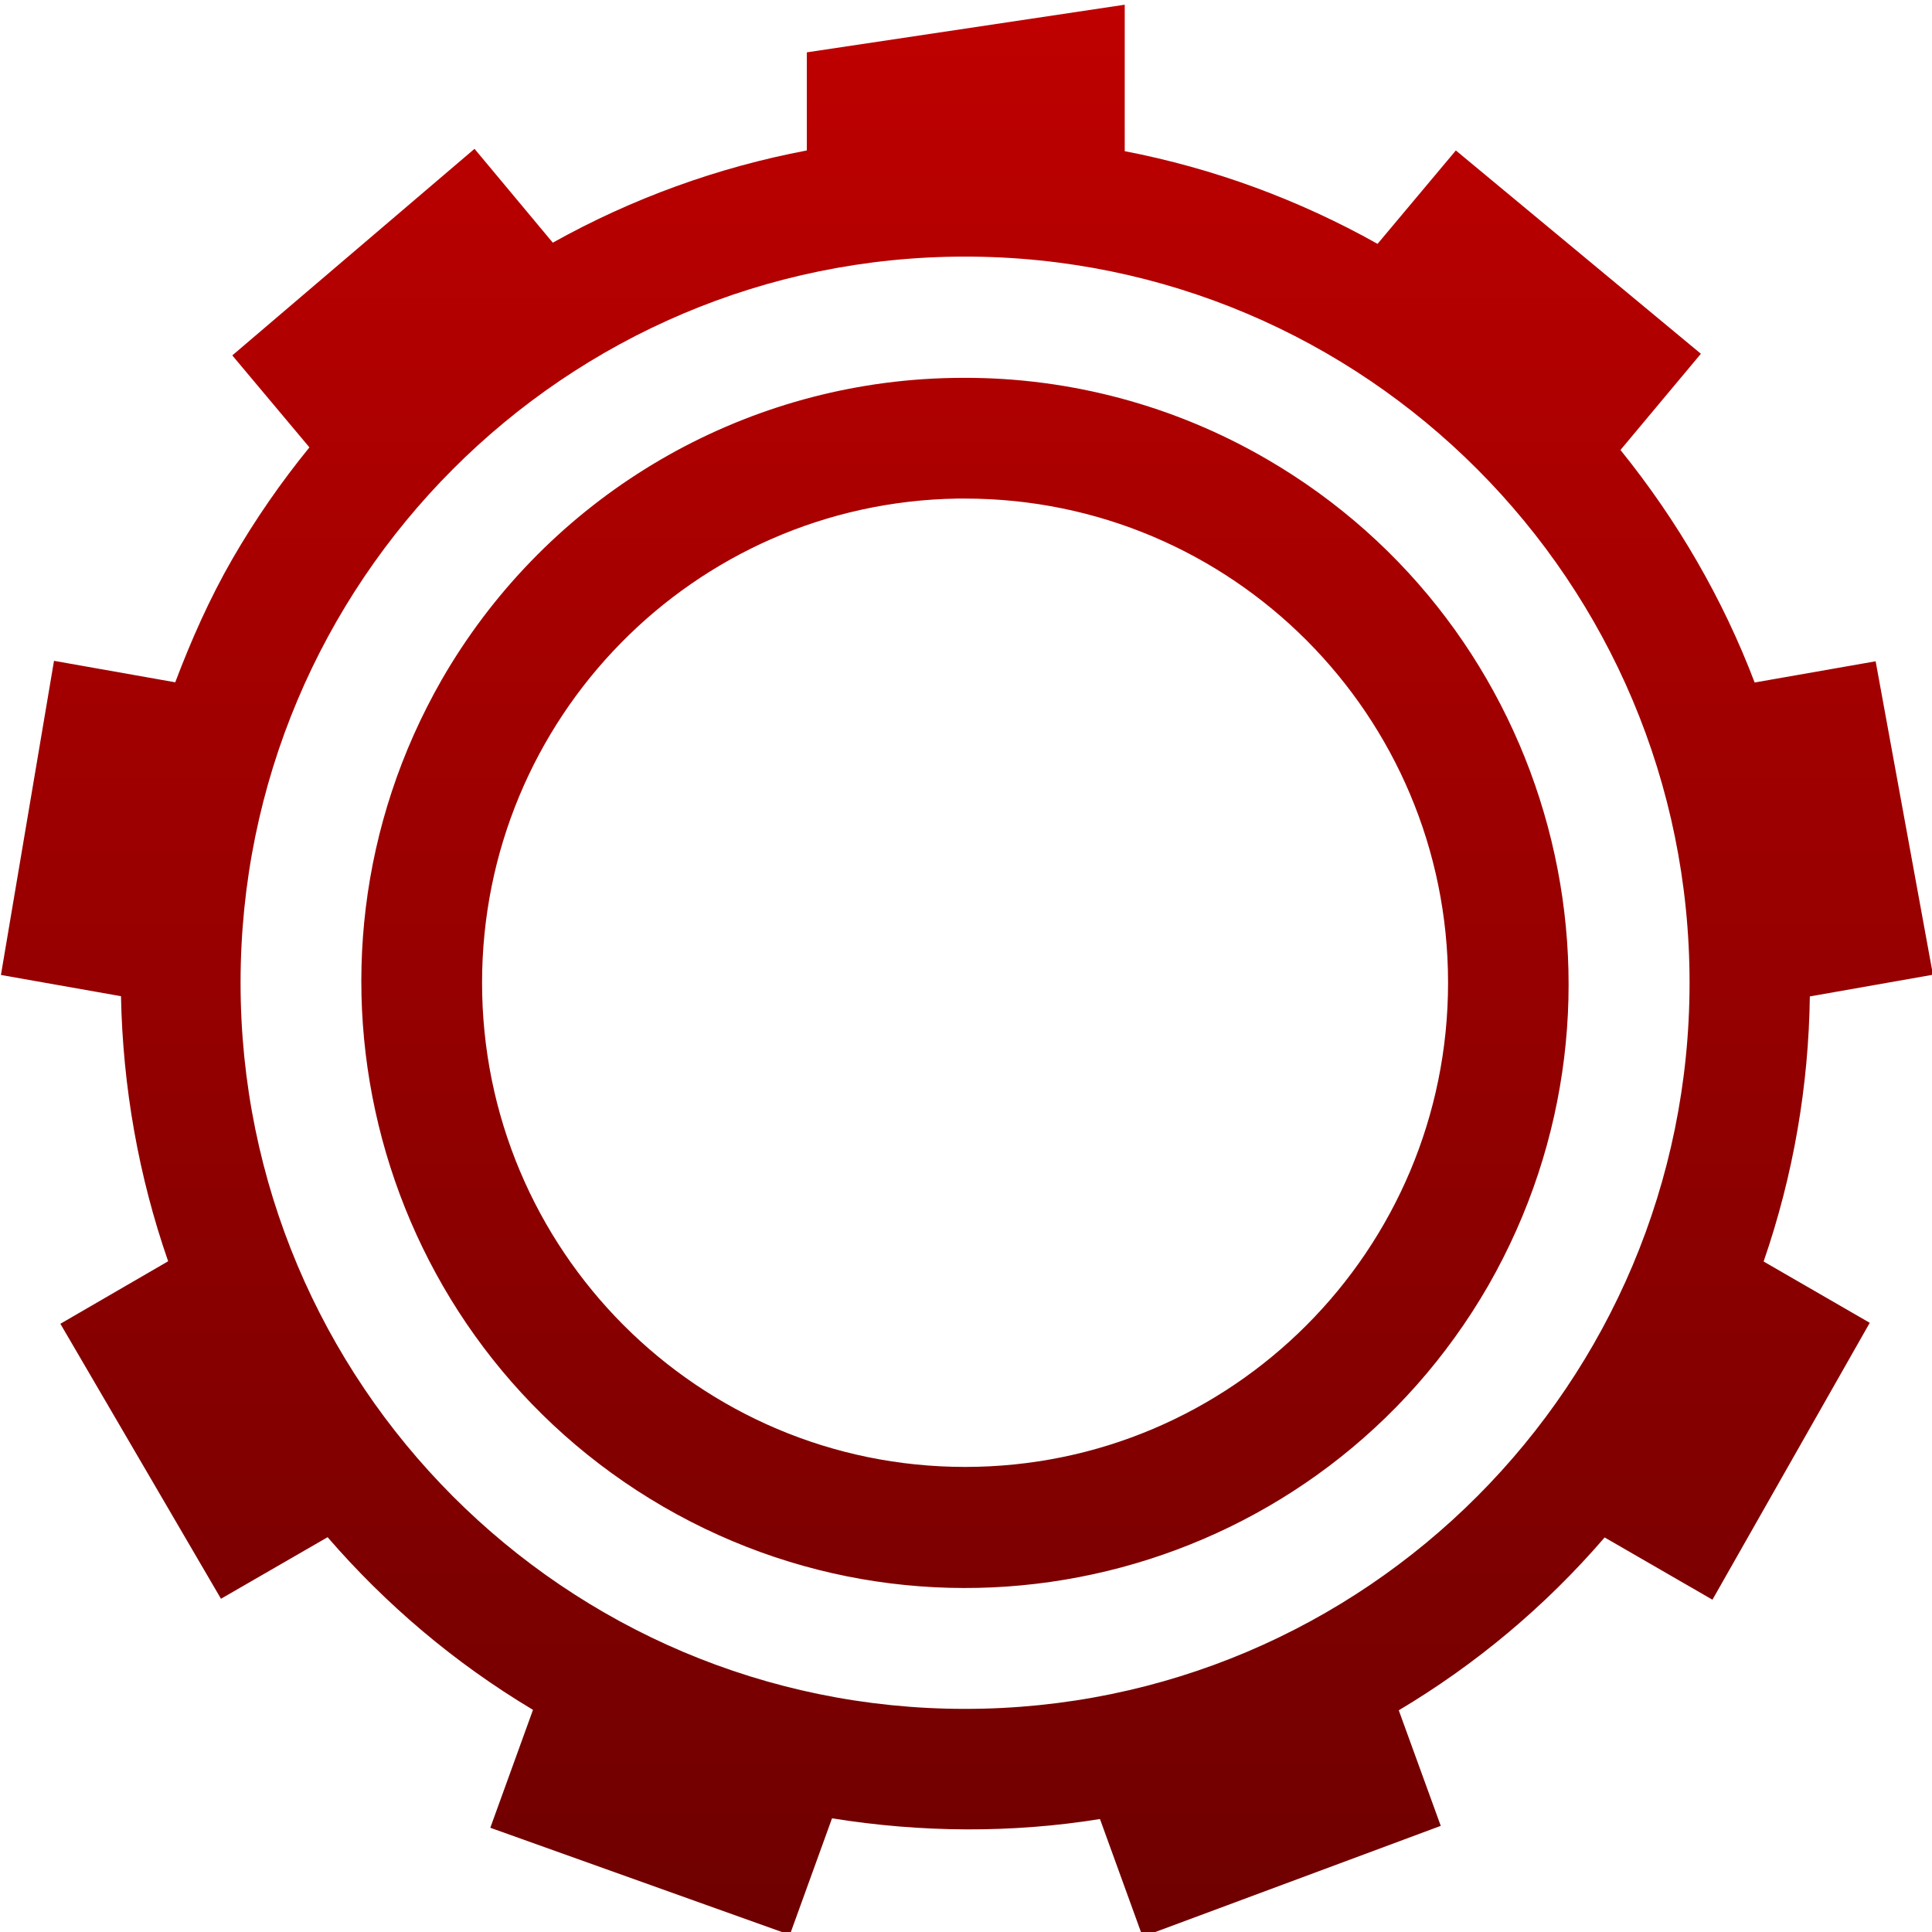 <svg xmlns="http://www.w3.org/2000/svg" xmlns:xlink="http://www.w3.org/1999/xlink" width="64" height="64" viewBox="0 0 64 64" version="1.1"><defs><linearGradient id="linear0" gradientUnits="userSpaceOnUse" x1="0" y1="0" x2="0" y2="1" gradientTransform="matrix(64,0,0,64,0.031,0.156)"><stop offset="0" style="stop-color:#bf0000;stop-opacity:1;"/><stop offset="1" style="stop-color:#6e0000;stop-opacity:1;"/></linearGradient></defs><g id="surface1"><path style=" stroke:none;fill-rule:nonzero;fill:url(#linear0);" d="M 37.258 0.156 L 26.727 1.734 L 26.727 4.984 C 23.777 5.543 20.934 6.574 18.312 8.039 L 15.719 4.93 L 7.695 11.773 L 10.25 14.82 C 9.305 15.98 8.453 17.211 7.703 18.508 C 6.938 19.836 6.332 21.211 5.805 22.602 L 1.789 21.891 L 0.031 32.297 L 4.008 33 C 4.066 35.996 4.59 38.965 5.57 41.781 L 2 43.852 L 7.32 52.961 L 10.852 50.922 C 12.758 53.125 15.027 55.07 17.656 56.641 L 16.242 60.547 L 26.164 64.094 L 27.562 60.234 C 30.527 60.711 33.523 60.727 36.438 60.258 L 37.852 64.156 L 47.727 60.484 L 46.336 56.656 C 48.867 55.148 51.172 53.234 53.156 50.93 L 56.727 52.992 L 61.938 43.82 L 58.422 41.789 C 59.414 38.918 59.914 35.953 59.953 33.008 L 64.031 32.289 L 62.133 21.906 L 58.125 22.609 C 57.074 19.844 55.57 17.246 53.68 14.906 L 56.344 11.719 L 48.227 4.984 L 45.633 8.078 C 43.023 6.613 40.195 5.574 37.258 5.008 Z M 31.969 8.5 C 45.223 8.5 55.969 19.27 55.969 32.555 C 55.969 45.84 45.223 56.609 31.969 56.609 C 18.715 56.609 7.969 45.84 7.969 32.555 C 7.969 19.27 18.715 8.5 31.969 8.5 Z M 31.93 12.516 C 31.473 12.516 31.016 12.531 30.562 12.562 C 23.93 13.012 17.957 16.746 14.633 22.516 C 9.137 32.117 12.418 44.367 21.977 49.914 C 31.539 55.449 43.766 52.172 49.297 42.594 C 54.797 32.996 51.512 20.746 41.953 15.203 C 38.906 13.434 35.449 12.508 31.93 12.516 Z M 31.711 16.516 C 31.797 16.516 31.883 16.516 31.969 16.516 C 40.805 16.516 47.969 23.695 47.969 32.555 C 47.969 41.414 40.805 48.594 31.969 48.594 C 23.133 48.594 15.969 41.414 15.969 32.555 C 15.969 23.797 22.977 16.656 31.711 16.516 Z M 31.711 16.516 "/></g></svg>
